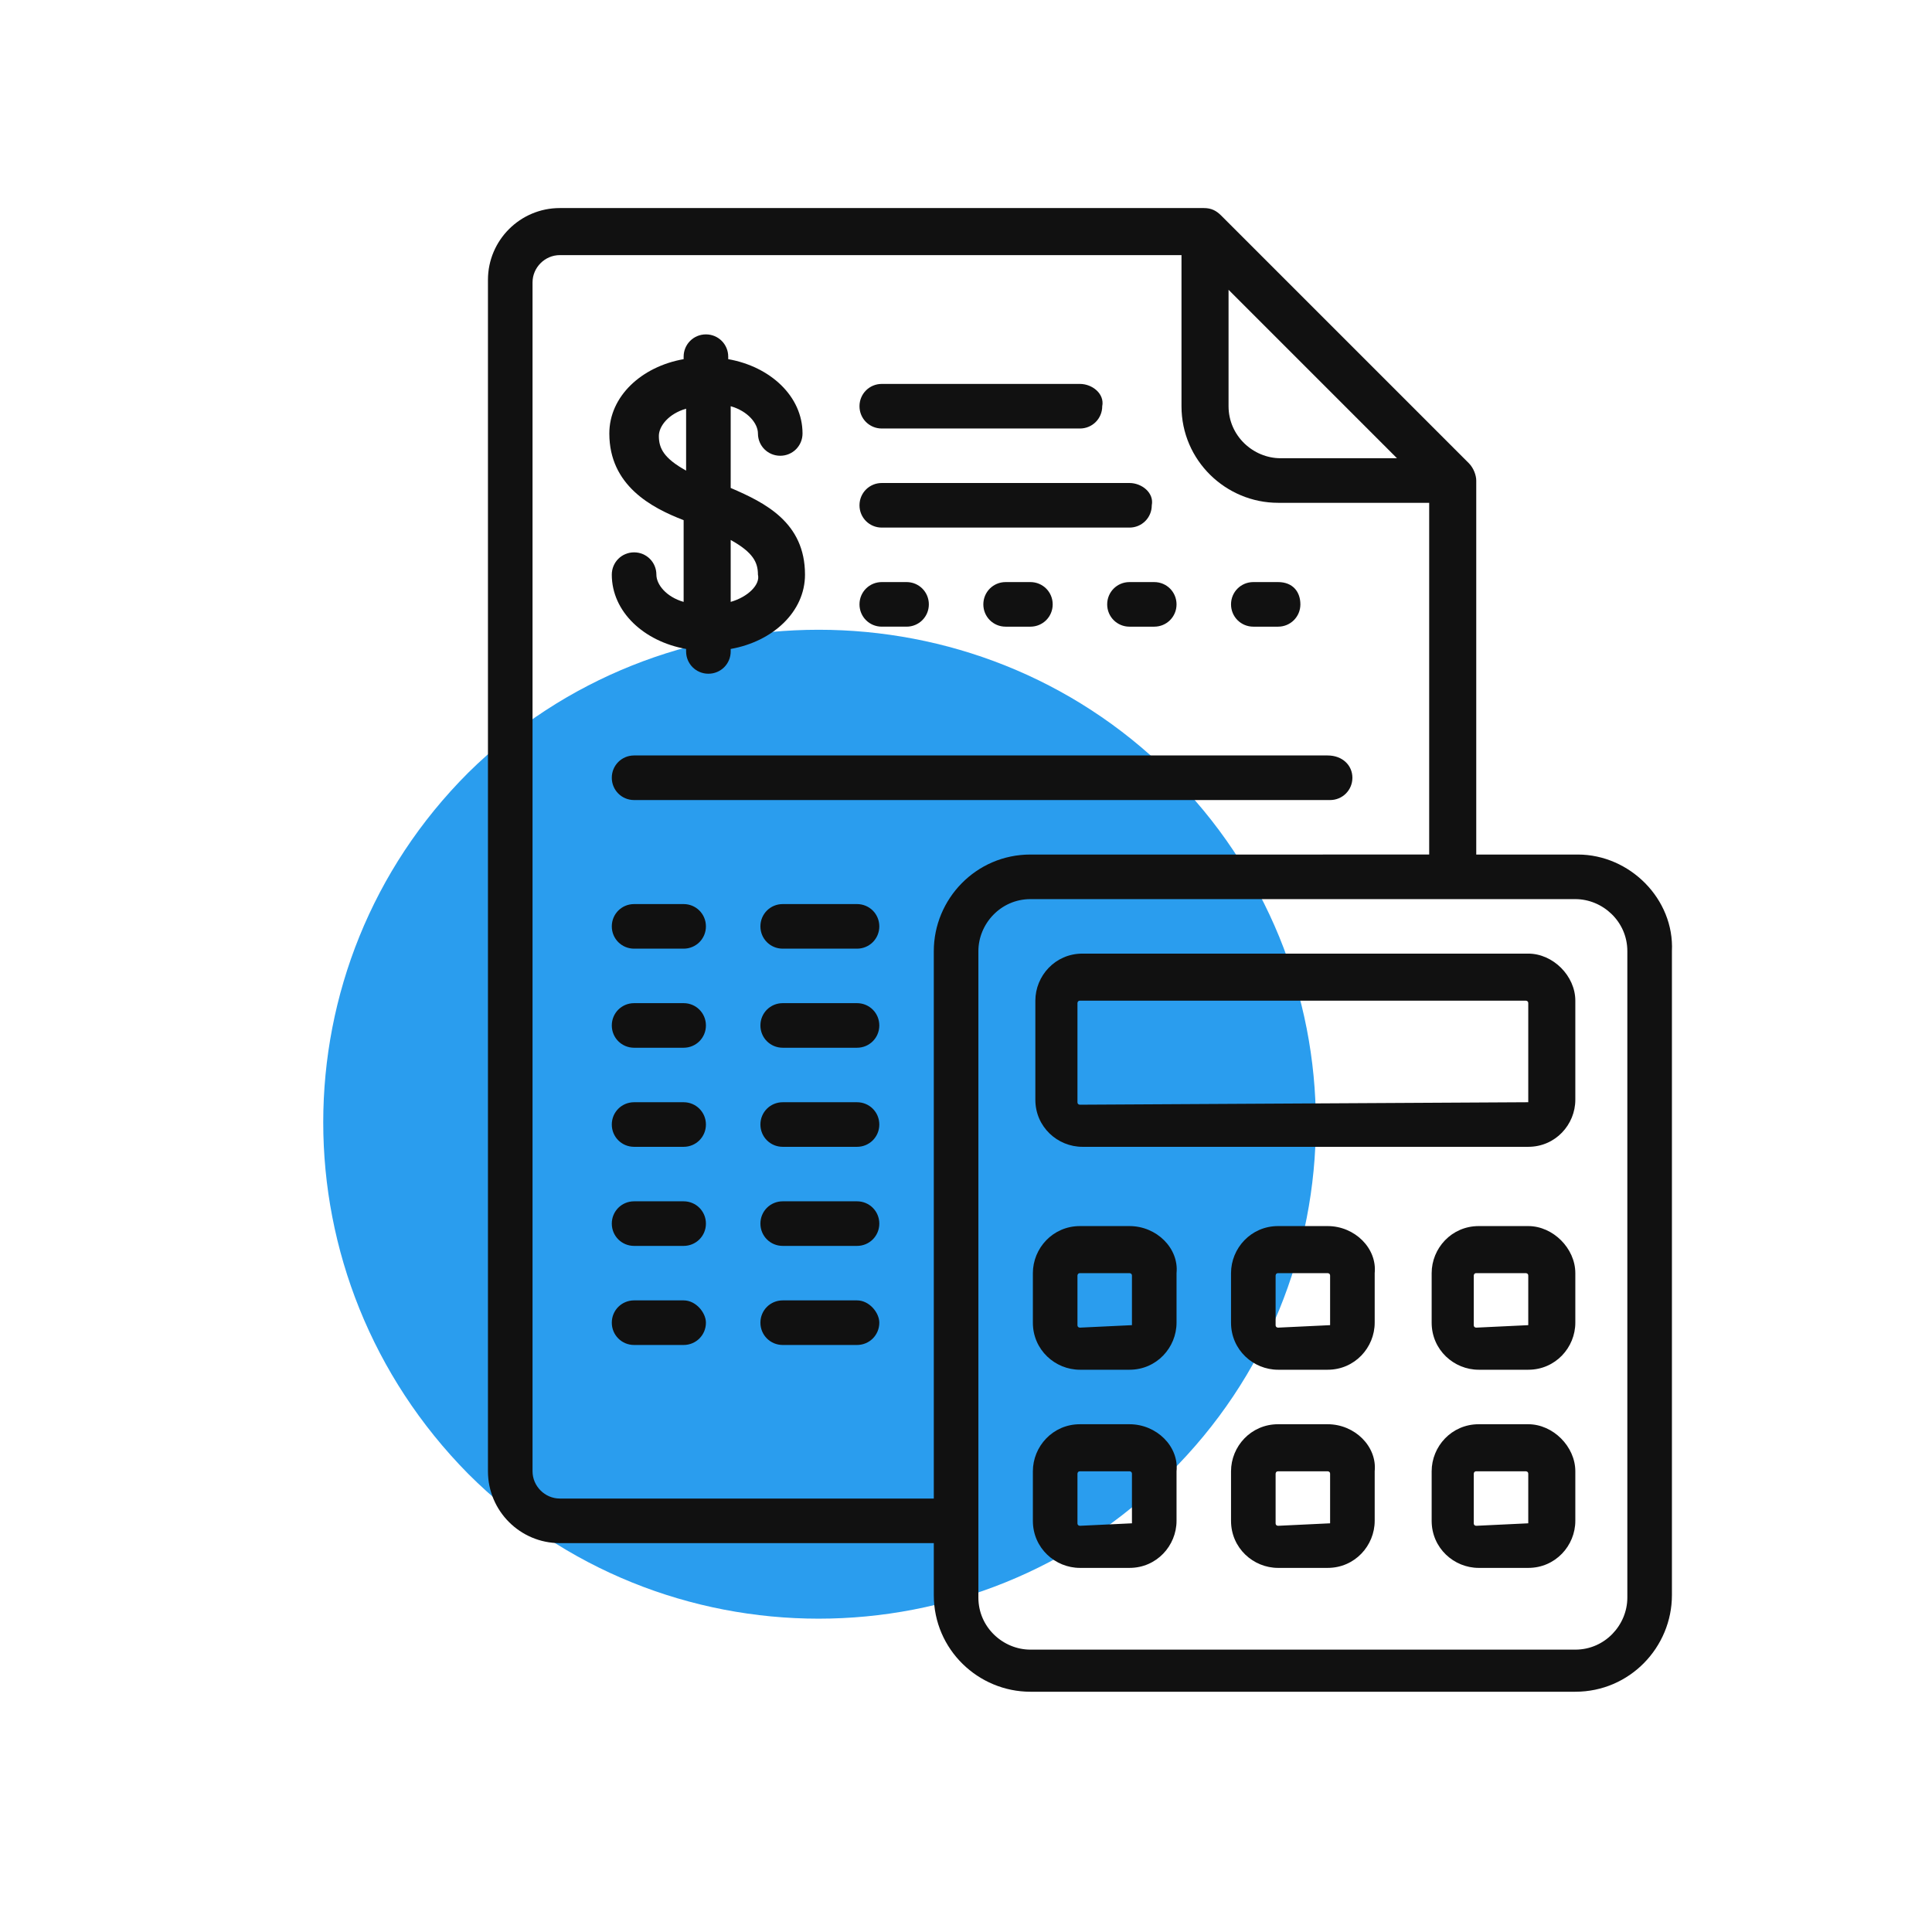 <svg version="1.1" id="Слой_1" xmlns="http://www.w3.org/2000/svg" x="0" y="0" viewBox="0 0 78 78" xml:space="preserve"><style>.st1{fill:#111}</style><path d="M18.9 31.2c-7.8 7.8-7.8 20.4 0 28.3 7.8 7.8 20.5 7.8 28.3 0 7.9-7.8 7.9-20.5 0-28.3-7.8-7.7-20.5-7.7-28.3 0z" fill="#2a9dee"/><path class="st1" d="M29.5 19.7v-3.3c.7.2 1.1.7 1.1 1.1 0 .5.4.9.9.9s.9-.4.9-.9c0-1.5-1.3-2.7-3-3v-.1c0-.5-.4-.9-.9-.9s-.9.4-.9.9v.1c-1.7.3-3 1.5-3 3 0 2.1 1.7 3 3 3.5v3.3c-.7-.2-1.1-.7-1.1-1.1 0-.5-.4-.9-.9-.9s-.9.4-.9.9c0 1.5 1.3 2.7 3 3v.1c0 .5.4.9.9.9s.9-.4.9-.9v-.1c1.7-.3 3-1.5 3-3 0-2.1-1.6-2.9-3-3.5zm-1.8-.7c-.9-.5-1.1-.9-1.1-1.4 0-.4.4-.9 1.1-1.1V19zm1.8 5.3v-2.5c.9.5 1.1.9 1.1 1.4.1.4-.4.9-1.1 1.1zm14.1-8.8h-8c-.5 0-.9.4-.9.9s.4.9.9.9h8c.5 0 .9-.4.9-.9.1-.5-.4-.9-.9-.9zm-7 8h-1c-.5 0-.9.4-.9.9s.4.9.9.9h1c.5 0 .9-.4.9-.9s-.4-.9-.9-.9zm17 7h-28c-.5 0-.9.4-.9.9s.4.9.9.9h28.1c.5 0 .9-.4.9-.9s-.4-.9-1-.9zm-19 6h-3c-.5 0-.9.4-.9.9s.4.9.9.9h3c.5 0 .9-.4.9-.9s-.4-.9-.9-.9zm-7 0h-2c-.5 0-.9.4-.9.9s.4.9.9.9h2c.5 0 .9-.4.9-.9s-.4-.9-.9-.9zm7 4h-3c-.5 0-.9.4-.9.9s.4.9.9.9h3c.5 0 .9-.4.9-.9s-.4-.9-.9-.9zm-7 0h-2c-.5 0-.9.4-.9.9s.4.9.9.9h2c.5 0 .9-.4.9-.9s-.4-.9-.9-.9zm7 4h-3c-.5 0-.9.4-.9.9s.4.9.9.9h3c.5 0 .9-.4.9-.9s-.4-.9-.9-.9zm-7 0h-2c-.5 0-.9.4-.9.9s.4.9.9.9h2c.5 0 .9-.4.9-.9s-.4-.9-.9-.9zm7 4h-3c-.5 0-.9.4-.9.9s.4.9.9.9h3c.5 0 .9-.4.9-.9s-.4-.9-.9-.9zm-7 0h-2c-.5 0-.9.4-.9.9s.4.9.9.9h2c.5 0 .9-.4.9-.9s-.4-.9-.9-.9zm7 4h-3c-.5 0-.9.4-.9.9s.4.9.9.9h3c.5 0 .9-.4.9-.9 0-.4-.4-.9-.9-.9zm-7 0h-2c-.5 0-.9.4-.9.9s.4.9.9.9h2c.5 0 .9-.4.9-.9 0-.4-.4-.9-.9-.9zm19-29h-1c-.5 0-.9.4-.9.9s.4.9.9.9h1c.5 0 .9-.4.9-.9s-.4-.9-.9-.9zm5 0h-1c-.5 0-.9.4-.9.9s.4.9.9.9h1c.5 0 .9-.4.9-.9s-.3-.9-.9-.9zm-10 0h-1c-.5 0-.9.4-.9.9s.4.9.9.9h1c.5 0 .9-.4.9-.9s-.4-.9-.9-.9zm4-4h-10c-.5 0-.9.4-.9.9s.4.9.9.9h10c.5 0 .9-.4.9-.9.1-.5-.4-.9-.9-.9z"/><path class="st1" d="M63.7 34.5h-4.1V19.4c0-.2-.1-.5-.3-.7l-10-10c-.2-.2-.4-.3-.7-.3h-26c-1.6 0-2.9 1.3-2.9 2.9v48.1c0 1.6 1.3 2.9 2.9 2.9h15.1v2.1c0 2.2 1.8 3.9 3.9 3.9h22c2.2 0 3.9-1.8 3.9-3.9v-26c.1-2.1-1.7-3.9-3.8-3.9zM49.6 11.7l6.8 6.8h-4.7c-1.1 0-2.1-.9-2.1-2.1v-4.7zM37.7 38.4v22.1H22.6c-.6 0-1.1-.5-1.1-1.1v-48c0-.6.5-1.1 1.1-1.1h25.1v6.1c0 2.2 1.8 3.9 3.9 3.9h6.1v14.2H41.6c-2.2 0-3.9 1.8-3.9 3.9zm28 26.1c0 1.1-.9 2.1-2.1 2.1h-22c-1.1 0-2.1-.9-2.1-2.1V38.4c0-1.1.9-2.1 2.1-2.1h22c1.1 0 2.1.9 2.1 2.1v26.1z"/><path class="st1" d="M61.7 38.5h-18c-1.1 0-1.9.9-1.9 1.9v4c0 1.1.9 1.9 1.9 1.9h18c1.1 0 1.9-.9 1.9-1.9v-4c0-1-.9-1.9-1.9-1.9zm0 6l-18.1.1s-.1 0-.1-.1v-4s0-.1.1-.1h18s.1 0 .1.1v4zm-16.1 5h-2c-1.1 0-1.9.9-1.9 1.9v2c0 1.1.9 1.9 1.9 1.9h2c1.1 0 1.9-.9 1.9-1.9v-2c.1-1-.8-1.9-1.9-1.9zm.1 4l-2.1.1s-.1 0-.1-.1v-2s0-.1.1-.1h2s.1 0 .1.1v2zm16-4h-2c-1.1 0-1.9.9-1.9 1.9v2c0 1.1.9 1.9 1.9 1.9h2c1.1 0 1.9-.9 1.9-1.9v-2c0-1-.9-1.9-1.9-1.9zm0 4l-2.1.1s-.1 0-.1-.1v-2s0-.1.1-.1h2s.1 0 .1.1v2zm-8.1-4h-2c-1.1 0-1.9.9-1.9 1.9v2c0 1.1.9 1.9 1.9 1.9h2c1.1 0 1.9-.9 1.9-1.9v-2c.1-1-.8-1.9-1.9-1.9zm.1 4l-2.1.1s-.1 0-.1-.1v-2s0-.1.1-.1h2s.1 0 .1.1v2zm-8.1 4h-2c-1.1 0-1.9.9-1.9 1.9v2c0 1.1.9 1.9 1.9 1.9h2c1.1 0 1.9-.9 1.9-1.9v-2c.1-1-.8-1.9-1.9-1.9zm.1 4s0 .1 0 0l-2.1.1s-.1 0-.1-.1v-2s0-.1.1-.1h2s.1 0 .1.1v2zm16-4h-2c-1.1 0-1.9.9-1.9 1.9v2c0 1.1.9 1.9 1.9 1.9h2c1.1 0 1.9-.9 1.9-1.9v-2c0-1-.9-1.9-1.9-1.9zm0 4s0 .1 0 0l-2.1.1s-.1 0-.1-.1v-2s0-.1.1-.1h2s.1 0 .1.1v2zm-8.1-4h-2c-1.1 0-1.9.9-1.9 1.9v2c0 1.1.9 1.9 1.9 1.9h2c1.1 0 1.9-.9 1.9-1.9v-2c.1-1-.8-1.9-1.9-1.9zm.1 4s0 .1 0 0l-2.1.1s-.1 0-.1-.1v-2s0-.1.1-.1h2s.1 0 .1.1v2z"/></svg>